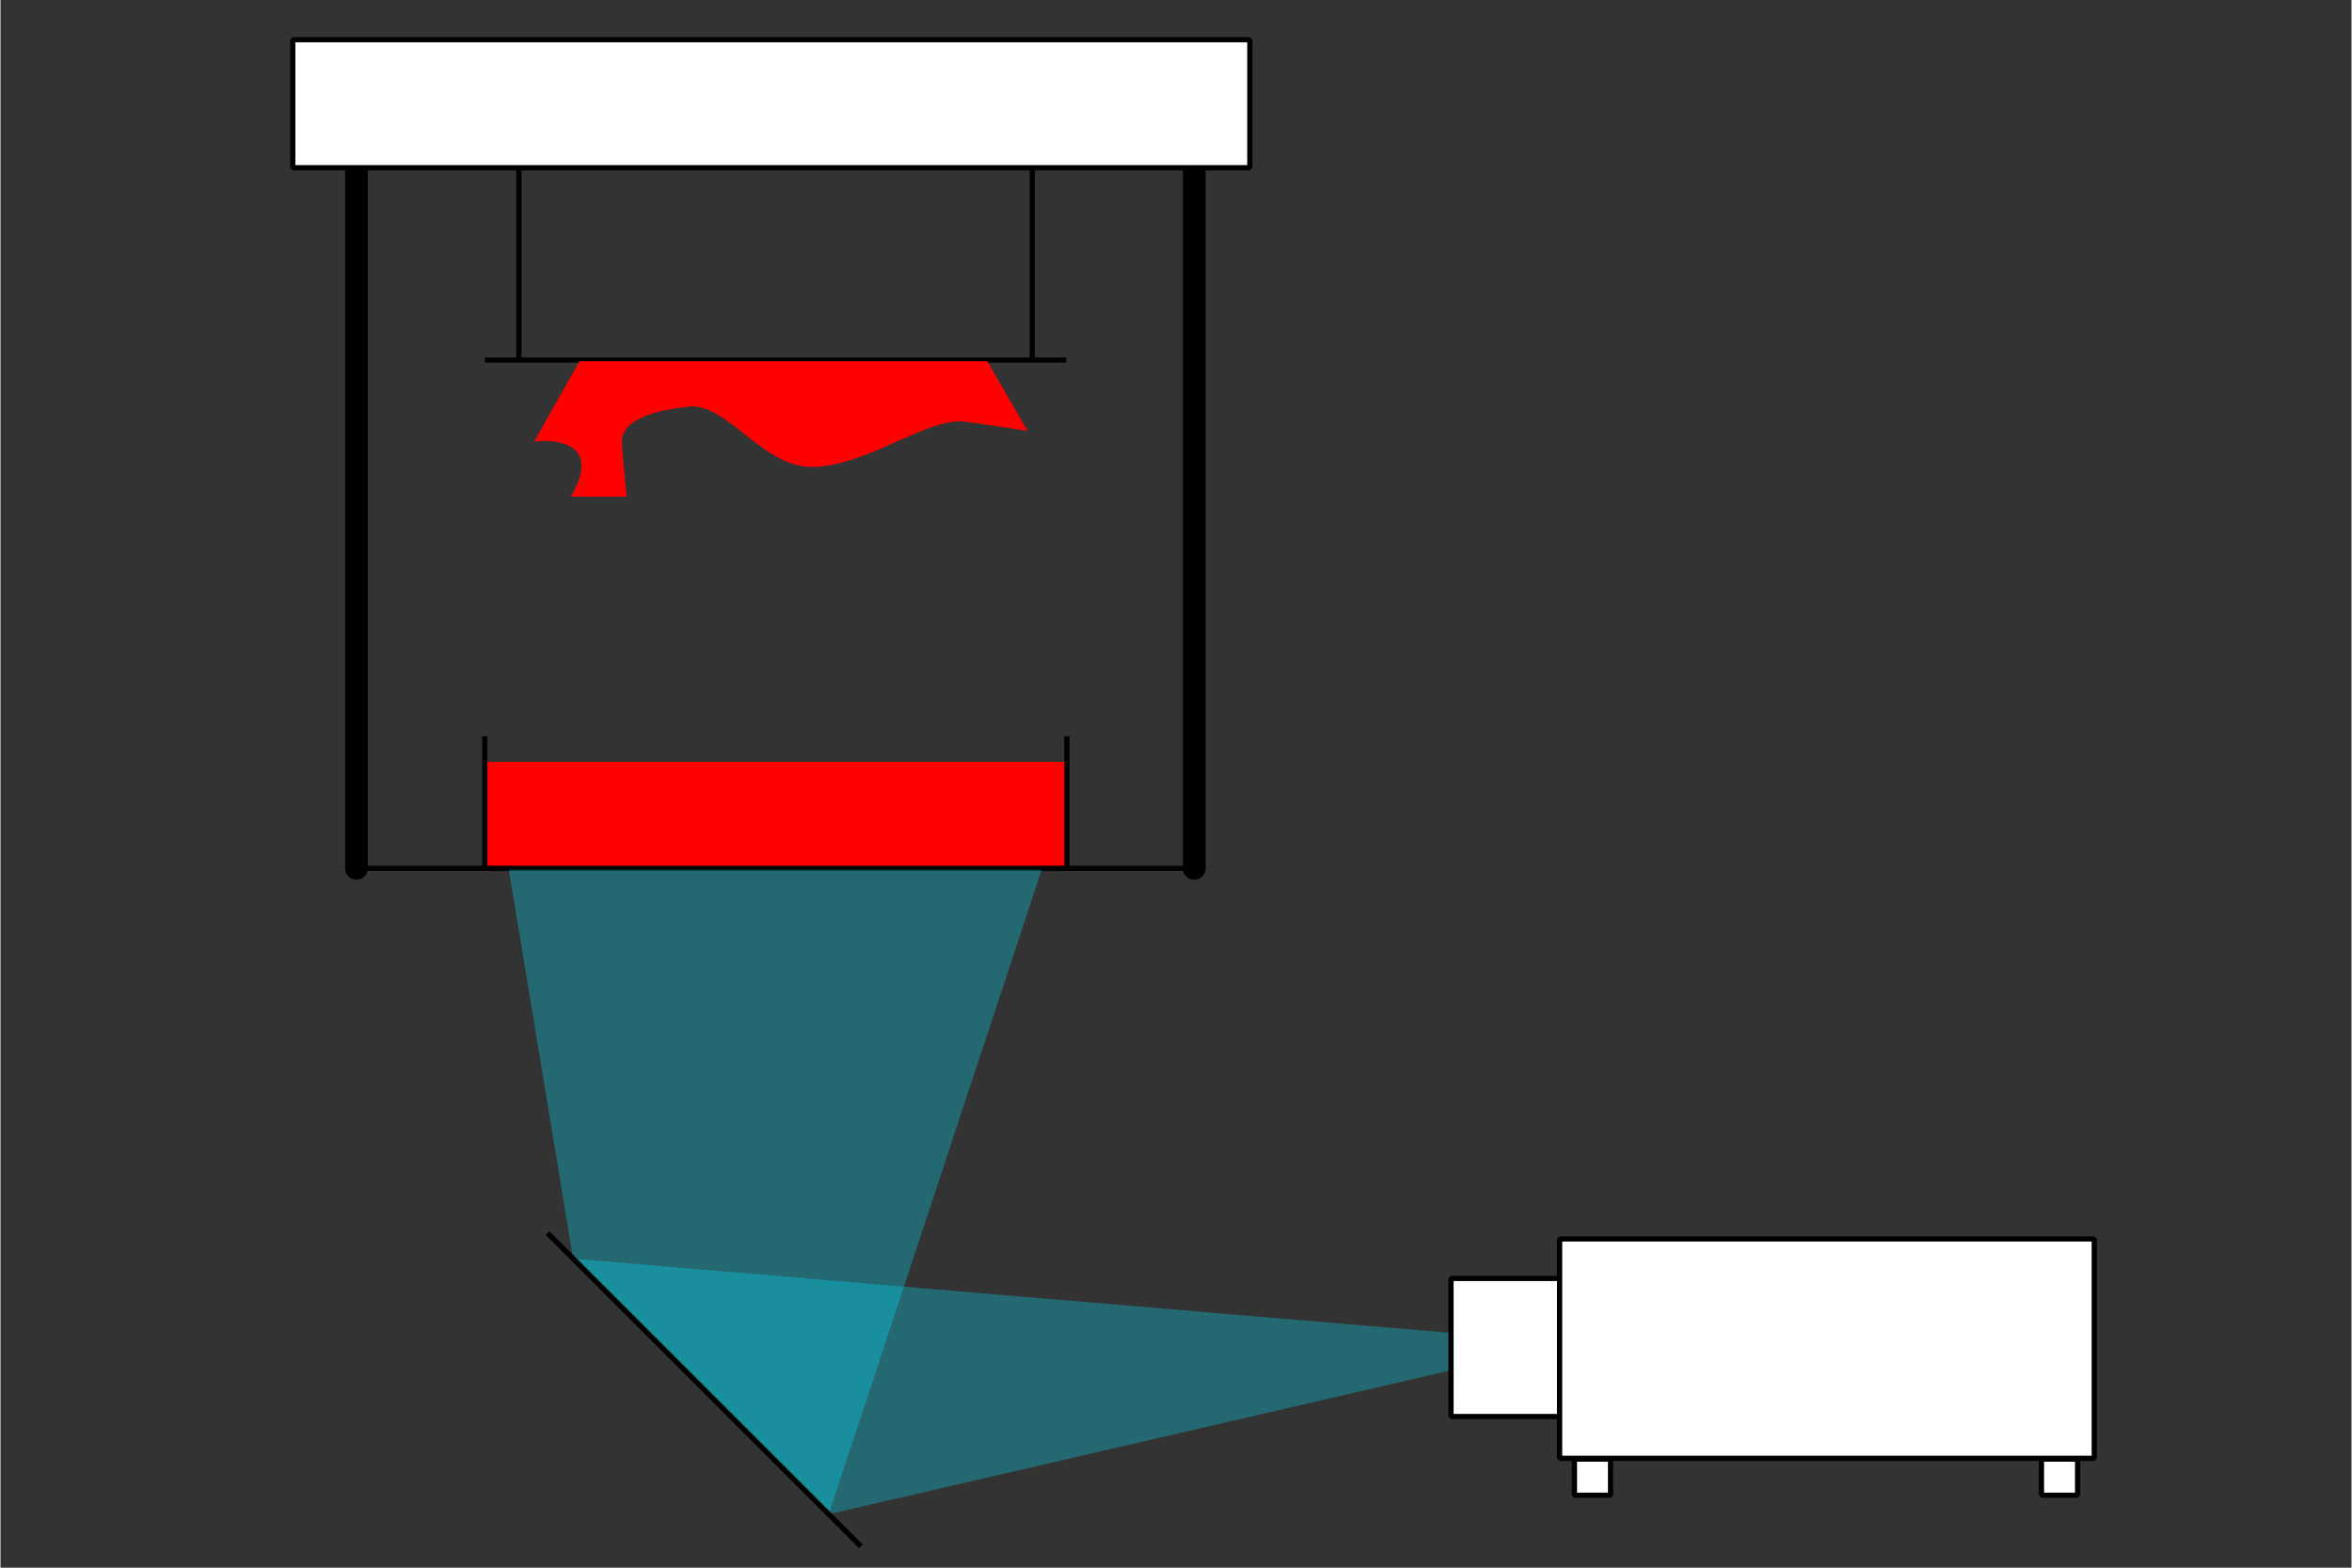 <svg width="900" height="600" version="1.1" viewBox="0 0 238.1 158.8" xmlns="http://www.w3.org/2000/svg"><rect x="0" y="0" width="238.1" height="158.8" fill="#333333" stroke="none"/><g fill="none" stroke="#000"><path d="m36.05 87.96v-71.06" stroke-linecap="round" stroke-width="2.303"/><path d="m120.9 87.96v-71.06" stroke-linecap="round" stroke-width="2.303"/><g stroke-width=".529"><path d="m52.5 17.06v19.25"/><path d="m49.05 36.47h58.89"/><path d="m104.5 17.14v19.25"/></g></g><path d="m57.77 50.31c3.806-6.593-3.722-5.583-3.722-5.583l4.595-8.142h41.29l4.077 7.062s-2.516-0.417-6.303-0.926c-3.787-0.508-9.891 4.475-15.44 4.576-5.095 0.093-8.679-6.542-12.57-6.11-3.888 0.432-6.555 1.426-6.757 3.307-0.061 0.57 0.472 5.823 0.472 5.823z" fill="#ff0101"/><rect x="49.05" y="77.18" width="58.97" height="10.67" fill="#ff0101"/><g fill="none" stroke="#000" stroke-width=".529"><path d="m36.05 87.96h84.88"/><path d="m108 87.85v-13.26"/><path d="m49.05 87.85v-13.26"/></g><path d="m51.48 88.08 6.514 39.43 25.88 25.88 21.58-65.31" fill="#01e6ff" fill-opacity=".302"/><path d="m58 127.5 100.9 8.533-75.03 17.35" fill="#01e6ff" fill-opacity=".302"/><g fill="#fff" stroke="#000" stroke-linejoin="bevel" stroke-width=".529"><rect x="146.9" y="129.5" width="11.26" height="13.99"/><rect x="157.9" y="125.5" width="54.15" height="22.22"/><rect x="159.4" y="147.8" width="3.661" height="3.661"/><rect x="206.7" y="147.8" width="3.661" height="3.661"/></g><path d="m55.4 124.9 31.73 31.73" fill="none" stroke="#000" stroke-width=".529"/><rect x="29.6" y="4.022" width="96.93" height="12.97" fill="#fff" stroke="#000" stroke-linejoin="bevel" stroke-width=".529"/></svg>
